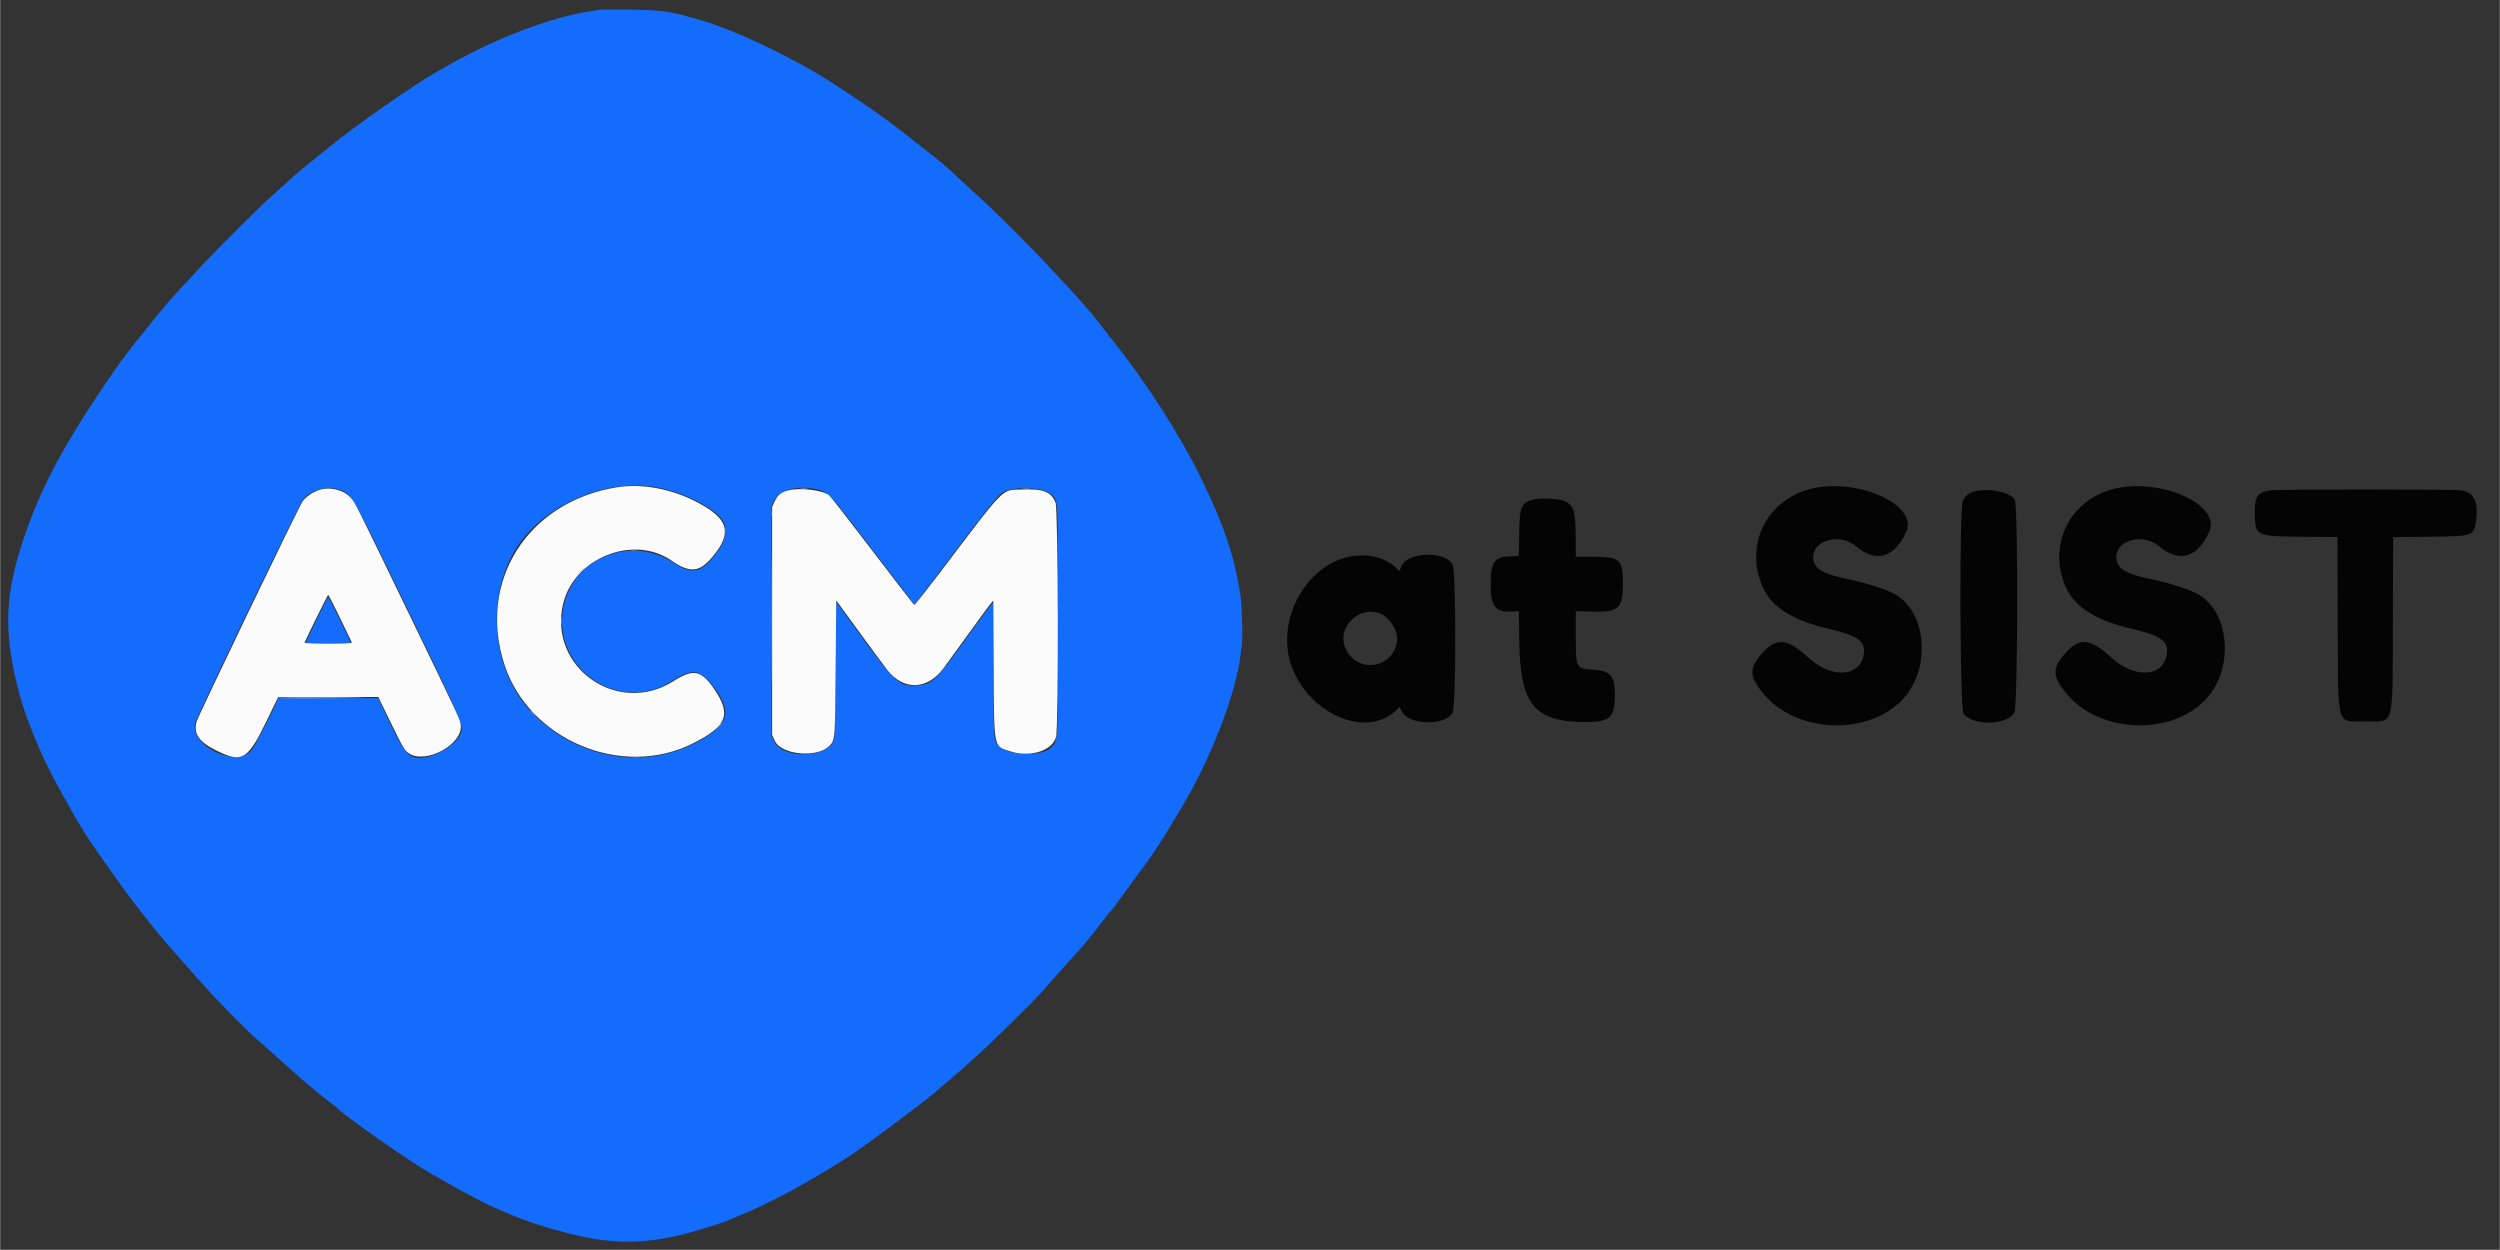 <svg id="svg" version="1.1" xmlns="http://www.w3.org/2000/svg" xmlns:xlink="http://www.w3.org/1999/xlink" width="111.196" height="55.59" viewBox="0, 0, 400,200"><rect x="0" y="0" width="400" height="200" fill="#333333" stroke="none"/><g id="svgg"><path id="path0" d="M95.913 1.558 C 95.663 1.599,94.886 1.723,94.187 1.833 C 88.112 2.790,79.351 6.120,72.116 10.222 C 71.367 10.647,70.318 11.239,69.784 11.537 C 66.424 13.418,56.512 20.339,52.935 23.302 C 51.818 24.228,49.352 26.224,48.399 26.975 C 47.708 27.519,46.377 28.691,45.330 29.675 C 45.026 29.961,44.083 30.815,43.233 31.574 C 41.220 33.371,33.395 41.206,31.421 43.400 C 30.575 44.341,29.753 45.240,29.596 45.398 C 27.939 47.061,25.183 50.287,23.218 52.861 C 22.951 53.211,22.513 53.742,22.244 54.042 C 21.772 54.569,19.559 57.474,18.786 58.583 C 10.405 70.595,6.379 78.081,3.484 87.033 C 1.054 94.549,0.694 99.817,2.121 106.994 C 2.760 110.207,3.691 113.399,4.851 116.349 C 6.733 121.134,7.890 123.491,11.474 129.837 C 12.850 132.273,14.182 134.380,15.692 136.512 C 17.596 139.200,18.307 140.202,19.661 142.111 C 21.017 144.022,24.778 148.817,26.225 150.480 C 26.738 151.069,27.307 151.723,27.490 151.933 C 28.673 153.294,29.922 154.705,30.156 154.944 C 30.306 155.099,31.399 156.328,32.584 157.676 C 34.609 159.980,39.457 164.917,40.877 166.123 C 41.551 166.695,44.560 169.379,45.050 169.846 C 45.208 169.995,45.898 170.609,46.583 171.208 C 47.269 171.807,47.920 172.384,48.030 172.490 C 48.563 173.004,51.800 175.669,52.698 176.331 C 53.257 176.744,53.833 177.202,53.979 177.348 C 55.455 178.823,65.493 185.846,68.847 187.749 C 69.496 188.117,70.293 188.572,70.618 188.760 C 78.592 193.367,83.650 195.508,90.986 197.380 C 97.018 198.919,101.616 199.089,107.266 197.982 C 109.798 197.487,115.019 195.930,116.894 195.113 C 117.094 195.026,117.788 194.730,118.438 194.456 C 119.087 194.183,119.986 193.798,120.436 193.601 C 121.839 192.987,125.393 191.226,126.249 190.722 C 126.698 190.456,127.598 189.957,128.247 189.612 C 130.141 188.607,134.921 185.700,136.666 184.491 C 139.918 182.241,148.323 175.944,149.595 174.806 C 150.187 174.277,151.363 173.266,152.397 172.399 C 152.926 171.955,153.452 171.505,153.564 171.398 C 153.677 171.292,154.894 170.197,156.269 168.966 C 158.755 166.739,164.758 160.854,166.489 158.946 C 166.988 158.397,168.253 156.969,169.302 155.773 C 170.350 154.577,171.412 153.388,171.662 153.129 C 172.657 152.101,174.348 150.121,175.295 148.877 C 177.184 146.396,177.385 146.139,177.798 145.686 C 178.026 145.436,178.737 144.496,179.378 143.597 C 180.018 142.698,181.140 141.168,181.870 140.197 C 184.608 136.556,185.988 134.431,189.544 128.377 C 193.931 120.907,197.807 110.709,198.465 104.905 C 198.533 104.305,198.623 103.651,198.664 103.451 C 198.868 102.479,198.732 96.944,198.462 95.186 C 197.520 89.077,195.874 84.145,192.370 76.930 C 188.806 69.594,183.496 61.303,177.828 54.223 C 177.268 53.524,176.353 52.354,175.795 51.624 C 174.890 50.438,173.451 48.741,172.232 47.422 C 171.996 47.166,171.056 46.143,170.143 45.147 C 165.286 39.851,159.456 34.004,155.670 30.633 C 155.124 30.147,154.103 29.206,153.401 28.544 C 151.309 26.569,150.738 26.082,148.049 23.978 C 147.474 23.529,146.088 22.439,144.968 21.556 C 141.503 18.827,138.236 16.546,132.425 12.799 C 128.717 10.408,121.180 6.582,116.985 4.961 C 113.974 3.798,113.448 3.610,112.215 3.256 C 107.075 1.780,105.864 1.598,100.817 1.537 C 98.370 1.507,96.163 1.517,95.913 1.558 M105.450 78.042 C 109.581 78.879,114.545 81.434,115.627 83.280 C 116.527 84.816,116.084 86.711,114.307 88.916 C 112.040 91.730,110.686 91.970,107.787 90.068 C 100.979 85.603,91.811 89.212,90.169 97.003 C 88.094 106.853,99.034 114.462,107.428 109.007 C 110.590 106.951,111.921 107.059,113.874 109.530 C 117.097 113.608,116.776 115.633,112.501 118.195 C 104.015 123.281,93.290 121.869,85.725 114.670 C 77.725 107.057,77.326 92.548,84.901 84.784 C 90.146 79.408,98.561 76.648,105.450 78.042 M54.778 78.542 C 56.383 79.289,56.501 79.505,65.264 97.621 C 74.060 115.808,74.183 116.096,73.675 117.425 C 72.933 119.368,68.798 121.613,66.635 121.248 C 65.011 120.974,64.319 119.953,61.190 113.215 L 60.494 111.717 52.490 111.717 L 44.486 111.717 44.223 112.347 C 43.417 114.275,40.618 119.675,40.191 120.124 C 37.579 122.873,30.373 119.337,31.209 115.716 C 31.465 114.607,47.782 80.792,48.479 79.927 C 49.834 78.245,52.759 77.602,54.778 78.542 M130.881 78.357 C 132.638 78.825,132.654 78.843,139.240 87.500 C 142.722 92.077,145.741 96.030,145.949 96.285 L 146.327 96.748 150.048 91.841 C 158.048 81.293,159.808 79.083,160.453 78.777 C 162.778 77.673,167.254 77.990,168.455 79.344 C 169.294 80.290,169.284 80.048,169.293 99.104 C 169.302 119.053,169.336 118.439,168.141 119.633 C 166.636 121.139,161.196 120.922,159.703 119.297 C 158.998 118.531,158.956 117.830,158.943 106.903 L 158.932 96.367 158.398 96.991 C 158.105 97.334,156.256 99.848,154.289 102.576 C 149.600 109.082,149.121 109.528,146.656 109.687 C 143.875 109.866,143.209 109.271,137.693 101.687 L 133.787 96.317 133.697 107.241 C 133.615 117.109,133.576 118.220,133.294 118.734 C 131.840 121.391,125.219 121.374,123.887 118.710 L 123.433 117.802 123.433 99.364 L 123.433 80.926 123.887 80.021 C 124.733 78.336,127.940 77.573,130.881 78.357 M50.619 99.189 C 49.654 101.190,48.865 102.866,48.865 102.913 C 48.865 102.959,50.506 102.997,52.513 102.997 C 54.562 102.997,56.135 102.927,56.101 102.836 C 55.804 102.046,52.590 95.550,52.496 95.550 C 52.428 95.550,51.584 97.187,50.619 99.189 " stroke="none" fill="#146cfc" fill-rule="evenodd"></path><path id="path1" d="M291.337 77.927 C 283.162 78.948,278.706 86.895,282.192 94.237 C 283.617 97.236,287.076 99.354,292.643 100.635 C 297.148 101.673,298.451 102.573,298.234 104.499 C 297.797 108.377,293.111 108.724,289.267 105.163 C 286.026 102.160,284.268 101.982,282.055 104.432 C 279.807 106.920,279.832 108.198,282.184 111.031 C 287.339 117.242,298.487 117.825,304.190 112.181 C 309.174 107.249,308.378 97.505,302.776 94.861 C 301.107 94.074,298.346 93.229,295.501 92.635 C 291.839 91.870,290.450 91.091,290.180 89.653 C 289.610 86.612,294.197 85.092,296.960 87.407 C 300.223 90.140,303.183 89.263,305.034 85.014 C 306.719 81.146,298.716 77.005,291.337 77.927 M339.838 77.927 C 331.663 78.948,327.207 86.895,330.694 94.237 C 332.118 97.236,335.577 99.354,341.144 100.635 C 345.649 101.673,346.953 102.573,346.736 104.499 C 346.298 108.377,341.612 108.724,337.768 105.163 C 334.527 102.160,332.770 101.982,330.556 104.432 C 328.309 106.920,328.334 108.198,330.685 111.031 C 335.840 117.242,346.988 117.825,352.691 112.181 C 357.675 107.249,356.880 97.505,351.277 94.861 C 349.609 94.074,346.848 93.229,344.002 92.635 C 340.340 91.870,338.951 91.091,338.681 89.653 C 338.111 86.612,342.699 85.092,345.462 87.407 C 348.724 90.140,351.684 89.263,353.535 85.014 C 355.220 81.146,347.217 77.005,339.838 77.927 M363.266 78.473 C 361.190 78.740,360.698 79.519,360.793 82.399 C 360.904 85.794,360.946 85.814,368.343 85.888 L 374.015 85.945 374.065 99.694 C 374.126 116.734,373.767 115.441,378.442 115.441 C 383.205 115.441,382.822 116.799,382.883 99.694 L 382.931 85.945 388.605 85.888 C 395.807 85.816,395.843 85.804,396.193 83.327 C 396.630 80.230,395.873 78.744,393.715 78.466 C 392.226 78.274,364.768 78.281,363.266 78.473 M315.945 78.641 C 315.051 78.868,314.483 79.315,314.077 80.112 C 313.488 81.266,313.593 113.403,314.188 114.201 C 315.696 116.224,321.229 116.079,322.326 113.987 C 322.876 112.938,322.932 80.975,322.385 79.975 C 321.722 78.762,318.281 78.049,315.945 78.641 M245.435 79.918 C 243.384 80.435,243.158 80.960,243.079 85.404 L 243.014 88.974 241.474 89.038 C 239.056 89.137,238.510 89.986,238.515 93.642 C 238.520 96.986,239.273 97.981,241.715 97.873 L 243.012 97.815 243.099 102.904 C 243.268 112.798,245.561 115.534,253.692 115.544 C 257.601 115.549,258.368 114.849,258.386 111.262 C 258.401 108.166,257.748 107.378,254.990 107.169 C 252.092 106.950,252.134 107.030,252.134 101.748 L 252.134 97.798 254.723 97.868 C 259.004 97.983,259.673 97.375,259.673 93.370 C 259.673 89.515,259.222 89.101,255.028 89.101 L 252.135 89.101 252.121 86.285 C 252.100 81.743,251.873 80.944,250.397 80.205 C 249.603 79.808,246.570 79.632,245.435 79.918 M216.213 89.030 C 210.070 90.053,205.308 96.926,206.009 103.756 C 206.922 112.655,217.613 118.878,223.245 113.790 L 223.943 113.159 224.279 113.834 C 225.376 116.041,231.182 116.216,232.420 114.078 C 232.991 113.092,232.996 91.514,232.425 90.372 C 231.260 88.043,224.956 88.323,224.158 90.740 L 223.946 91.384 223.244 90.750 C 221.522 89.195,218.970 88.570,216.213 89.030 M220.991 98.254 C 222.548 98.961,223.794 101.192,223.510 102.760 C 222.716 107.131,217.019 107.776,215.263 103.694 C 213.816 100.329,217.615 96.720,220.991 98.254 " stroke="none" fill="#040404" fill-rule="evenodd"></path><path id="path2" d="M98.547 77.999 C 84.357 80.355,76.360 93.039,80.685 106.329 C 84.629 118.446,99.504 124.672,110.856 118.957 C 116.311 116.211,117.044 114.364,114.291 110.310 C 112.191 107.217,110.925 106.966,107.720 109.008 C 98.853 114.657,87.667 106.814,90.079 96.639 C 91.819 89.300,101.289 85.489,107.378 89.677 C 110.454 91.793,111.931 91.627,114.139 88.919 C 116.937 85.488,116.575 83.367,112.800 81.081 C 108.346 78.383,103.085 77.246,98.547 77.999 M51.188 78.356 C 50.171 78.641,48.981 79.430,48.415 80.193 C 47.814 81.004,31.663 114.569,31.407 115.538 C 30.908 117.430,31.868 118.777,34.694 120.153 C 38.733 122.119,39.624 121.584,42.619 115.395 L 44.487 111.535 52.495 111.535 L 60.502 111.535 62.578 115.796 C 64.482 119.706,64.717 120.099,65.420 120.565 C 68.097 122.334,74.053 119.104,73.694 116.077 C 73.573 115.051,73.822 115.587,65.309 98.002 C 56.906 80.645,56.814 80.461,56.126 79.678 C 55.031 78.430,52.928 77.867,51.188 78.356 M126.158 78.462 C 125.004 78.743,124.416 79.201,123.966 80.166 L 123.528 81.108 123.528 99.364 L 123.528 117.620 123.967 118.564 C 125.027 120.840,130.847 121.341,132.731 119.318 C 133.605 118.379,133.600 118.438,133.697 106.941 L 133.787 96.081 137.463 101.129 C 139.485 103.905,141.513 106.651,141.971 107.232 C 144.559 110.518,148.331 110.417,150.910 106.994 C 151.400 106.344,153.092 104.015,154.671 101.817 C 156.250 99.619,157.851 97.429,158.230 96.951 L 158.919 96.082 158.981 106.942 C 159.054 119.786,158.972 119.337,161.399 120.164 C 164.680 121.281,168.296 120.224,168.954 117.955 C 169.397 116.429,169.327 81.594,168.879 80.432 C 168.216 78.714,166.904 78.195,163.567 78.331 C 160.125 78.470,161.156 77.435,150.536 91.423 C 148.277 94.399,146.364 96.819,146.284 96.801 C 146.205 96.782,143.212 92.917,139.633 88.211 C 136.054 83.505,132.915 79.478,132.656 79.262 C 131.674 78.441,128.069 77.997,126.158 78.462 M54.405 98.933 C 55.404 100.983,56.249 102.737,56.282 102.829 C 56.318 102.929,54.776 102.997,52.498 102.997 C 50.383 102.997,48.680 102.926,48.713 102.839 C 48.997 102.099,52.409 95.188,52.487 95.195 C 52.543 95.200,53.406 96.882,54.405 98.933 " stroke="none" fill="#fbfbfc" fill-rule="evenodd"></path><path id="path3" d="M123.385 82.289 C 123.385 82.639,123.422 82.782,123.468 82.607 C 123.513 82.432,123.513 82.146,123.468 81.971 C 123.422 81.796,123.385 81.939,123.385 82.289 M101.139 121.294 C 101.465 121.335,101.956 121.334,102.229 121.292 C 102.501 121.251,102.234 121.218,101.635 121.219 C 101.035 121.220,100.812 121.254,101.139 121.294 " stroke="none" fill="#4987fc" fill-rule="evenodd"></path><path id="path4" d="M128.111 78.241 C 128.386 78.283,128.835 78.283,129.110 78.241 C 129.385 78.199,129.160 78.165,128.610 78.165 C 128.061 78.165,127.836 78.199,128.111 78.241 M163.627 78.242 C 163.954 78.283,164.444 78.282,164.717 78.241 C 164.990 78.199,164.723 78.166,164.124 78.167 C 163.524 78.168,163.301 78.202,163.627 78.242 M115.940 84.923 C 115.942 85.322,115.980 85.465,116.023 85.239 C 116.067 85.013,116.065 84.686,116.019 84.512 C 115.974 84.338,115.938 84.523,115.940 84.923 M100.863 88.050 C 101.138 88.092,101.587 88.092,101.862 88.050 C 102.137 88.009,101.912 87.975,101.362 87.975 C 100.813 87.975,100.588 88.009,100.863 88.050 M92.904 91.417 L 92.371 92.007 92.961 91.474 C 93.286 91.180,93.551 90.915,93.551 90.883 C 93.551 90.743,93.401 90.867,92.904 91.417 M89.791 99.364 C 89.791 99.914,89.825 100.139,89.867 99.864 C 89.908 99.589,89.908 99.139,89.867 98.865 C 89.825 98.590,89.791 98.815,89.791 99.364 M84.832 113.772 C 84.832 113.803,85.098 114.069,85.422 114.362 L 86.013 114.896 85.479 114.305 C 84.982 113.755,84.832 113.631,84.832 113.772 M114.884 116.303 L 114.351 116.894 114.941 116.360 C 115.266 116.067,115.531 115.801,115.531 115.770 C 115.531 115.629,115.381 115.753,114.884 116.303 " stroke="none" fill="#8cacfc" fill-rule="evenodd"></path><path id="path5" d="M123.429 99.364 C 123.429 108.506,123.452 112.246,123.479 107.675 C 123.506 103.104,123.506 95.624,123.479 91.054 C 123.452 86.483,123.429 90.223,123.429 99.364 M44.442 111.671 C 44.365 111.795,50.598 111.792,57.766 111.666 C 59.314 111.638,56.969 111.598,52.554 111.575 C 48.139 111.553,44.488 111.596,44.442 111.671 " stroke="none" fill="#84acfc" fill-rule="evenodd"></path><path id="path6" d="M101.317 77.694 C 101.542 77.737,101.910 77.737,102.134 77.694 C 102.359 77.651,102.175 77.615,101.726 77.615 C 101.276 77.615,101.092 77.651,101.317 77.694 " stroke="none" fill="#1c6cfc" fill-rule="evenodd"></path><path id="path7" d="" stroke="none" fill="#0c38100" fill-rule="evenodd"></path><path id="path8" d="" stroke="none" fill="#0c38100" fill-rule="evenodd"></path></g></svg>